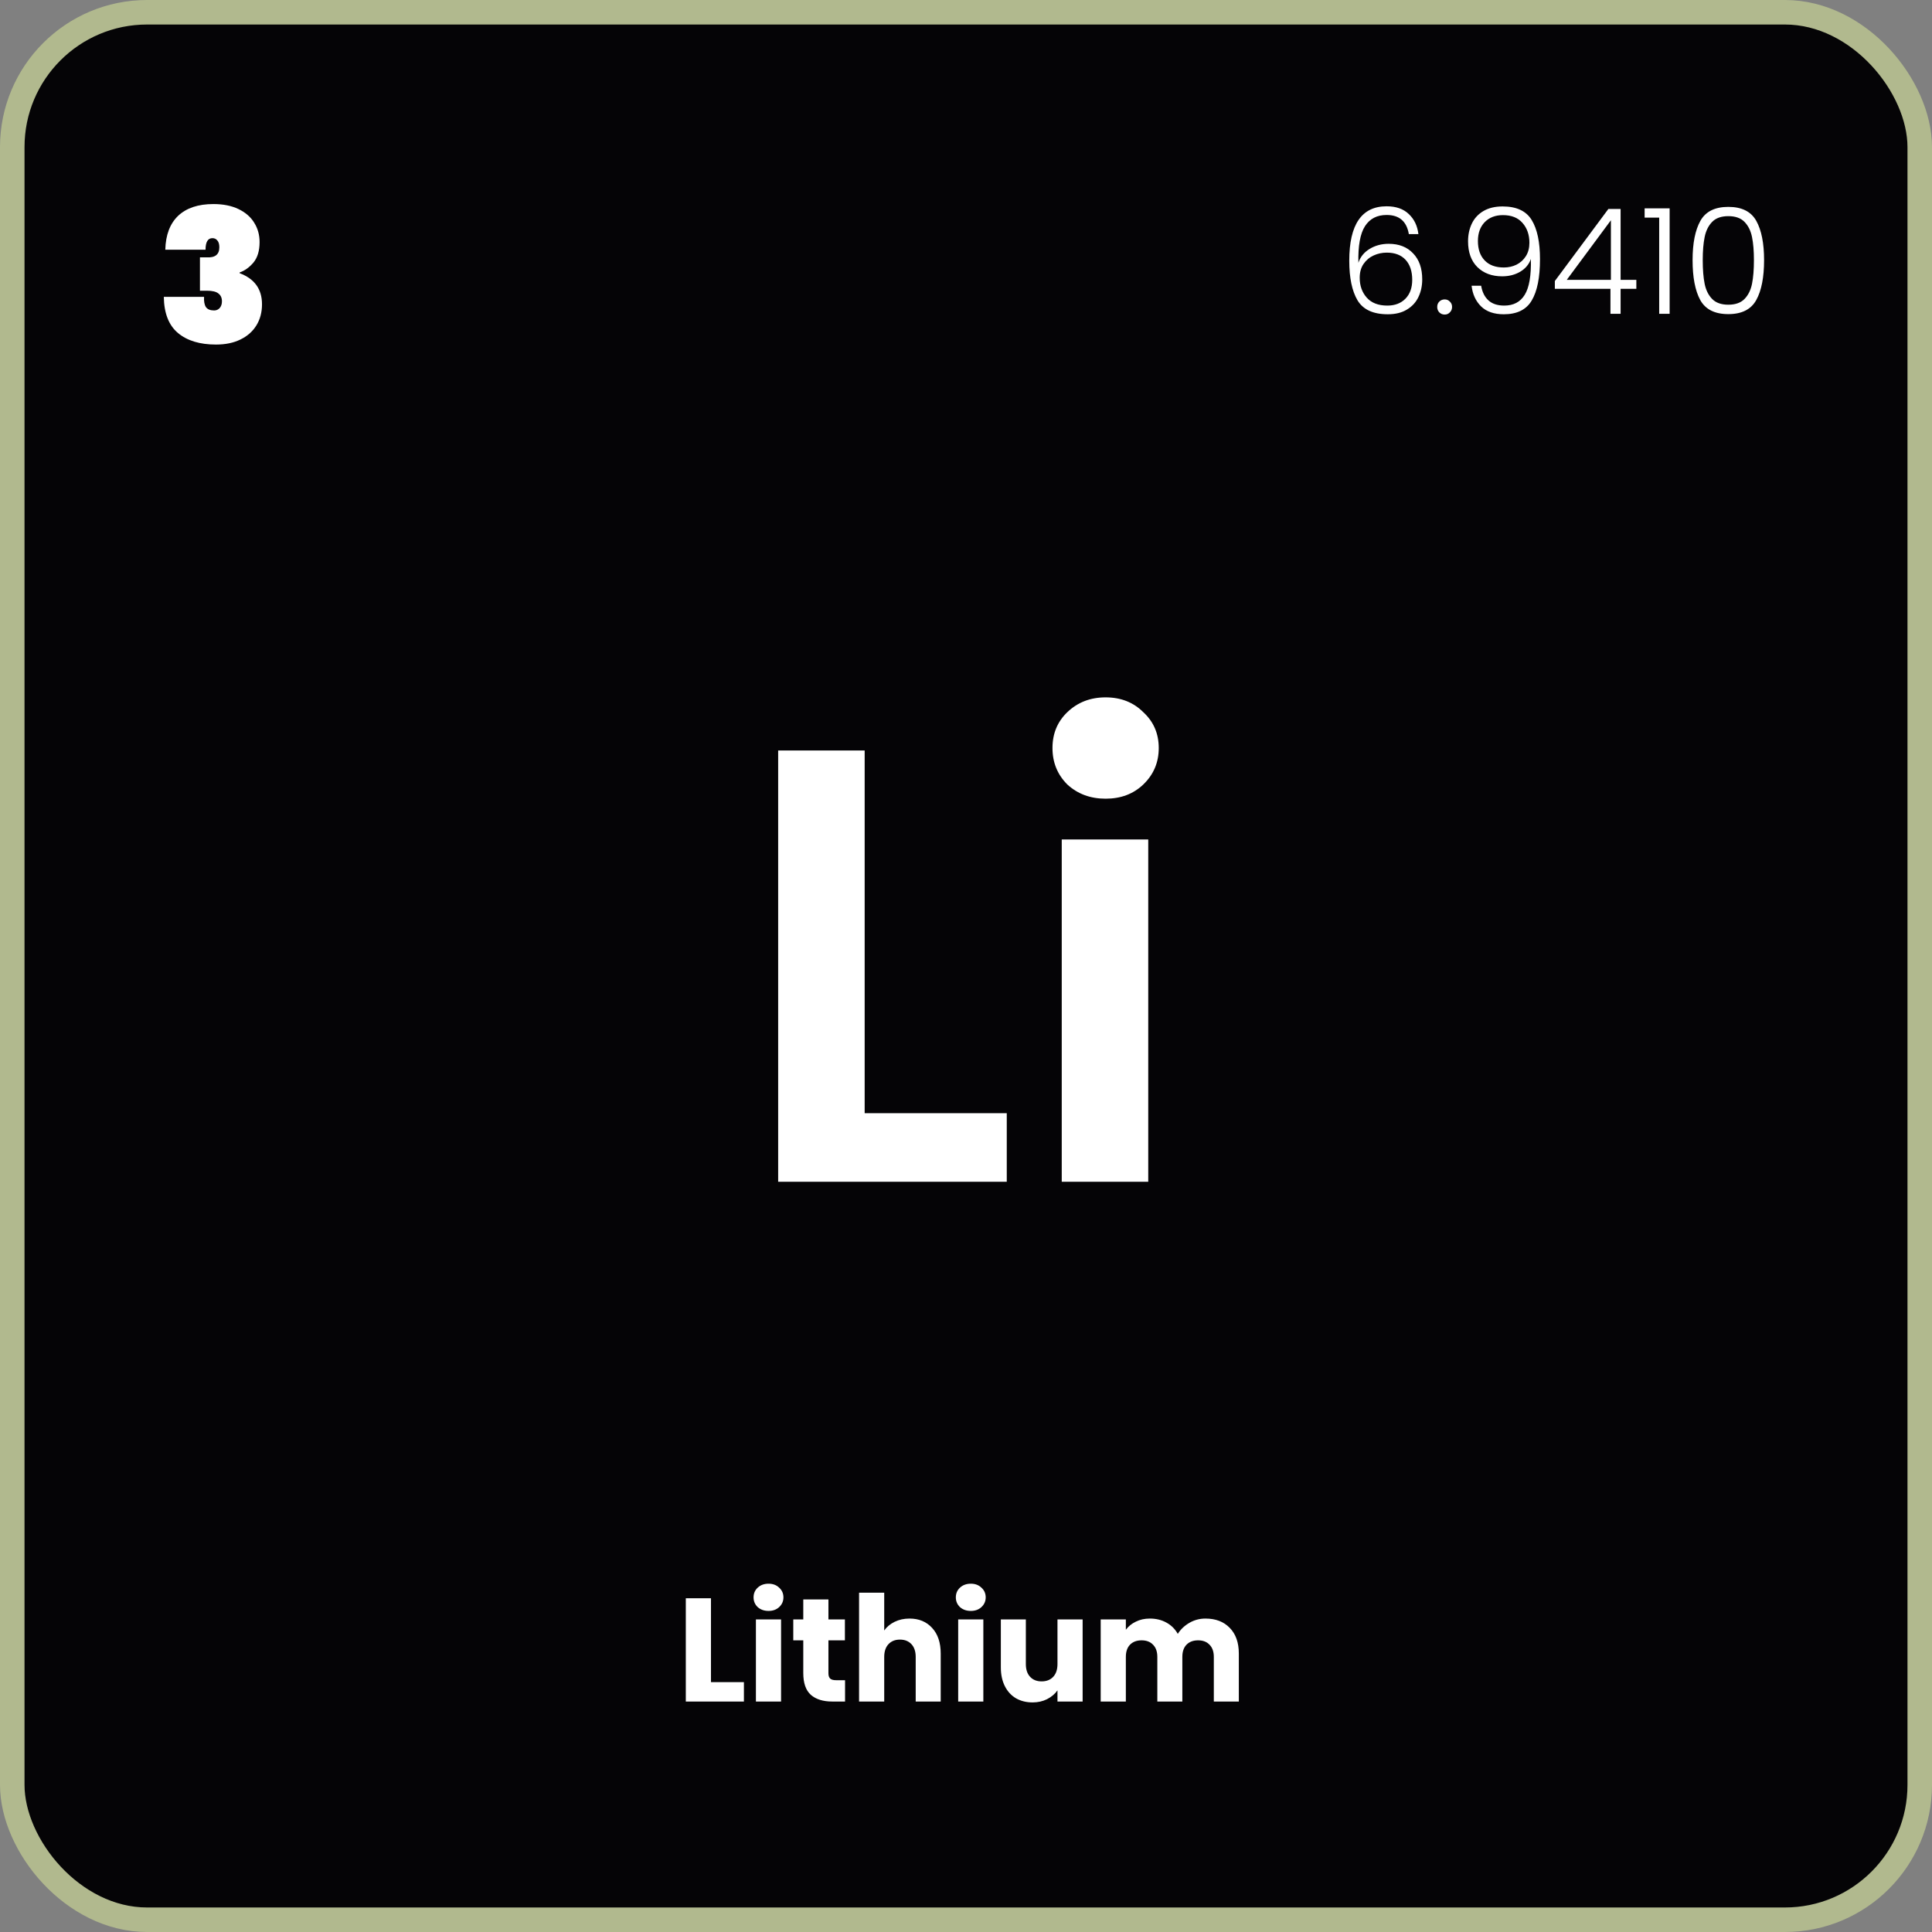 <svg width="394" height="394" viewBox="0 0 394 394" fill="none" xmlns="http://www.w3.org/2000/svg">
<rect x="0" y="0" width="394" height="394" fill="#808080" stroke="none"/>
<rect x="2.5" y="2.5" width="389" height="389" rx="27.5" fill="#050406" stroke="#B1B98E" stroke-width="5"/>
<path d="M33.71 50.924C33.786 47.909 34.66 45.604 36.332 44.008C38.029 42.412 40.423 41.614 43.514 41.614C45.515 41.614 47.225 41.956 48.644 42.64C50.063 43.324 51.127 44.249 51.836 45.414C52.571 46.579 52.938 47.897 52.938 49.366C52.938 51.139 52.52 52.533 51.684 53.546C50.848 54.534 49.911 55.205 48.872 55.56V55.712C51.912 56.852 53.432 58.967 53.432 62.058C53.432 63.679 53.052 65.111 52.292 66.352C51.532 67.593 50.443 68.556 49.024 69.24C47.631 69.924 45.971 70.266 44.046 70.266C40.753 70.266 38.169 69.481 36.294 67.91C34.419 66.339 33.457 63.882 33.406 60.538H41.614C41.563 61.45 41.69 62.147 41.994 62.628C42.323 63.084 42.881 63.312 43.666 63.312C44.122 63.312 44.502 63.147 44.806 62.818C45.11 62.463 45.262 62.007 45.262 61.45C45.262 60.741 45.021 60.209 44.54 59.854C44.084 59.474 43.299 59.284 42.184 59.284H40.778V52.482H42.146C43.869 52.583 44.73 51.899 44.73 50.43C44.73 49.797 44.591 49.328 44.312 49.024C44.059 48.72 43.729 48.568 43.324 48.568C42.387 48.568 41.918 49.353 41.918 50.924H33.71Z" fill="white"/>
<path d="M287.31 47.74C286.87 45.14 285.36 43.84 282.78 43.84C280.82 43.84 279.35 44.6 278.37 46.12C277.39 47.64 276.94 50.13 277.02 53.59C277.42 52.39 278.18 51.45 279.3 50.77C280.44 50.07 281.74 49.72 283.2 49.72C285.3 49.72 286.96 50.37 288.18 51.67C289.42 52.95 290.04 54.72 290.04 56.98C290.04 58.3 289.78 59.5 289.26 60.58C288.76 61.64 287.98 62.49 286.92 63.13C285.88 63.77 284.58 64.09 283.02 64.09C280.04 64.09 277.98 63.14 276.84 61.24C275.72 59.34 275.16 56.65 275.16 53.17C275.16 45.77 277.7 42.07 282.78 42.07C284.7 42.07 286.21 42.6 287.31 43.66C288.41 44.7 289.06 46.06 289.26 47.74H287.31ZM282.81 51.52C281.87 51.52 280.98 51.71 280.14 52.09C279.3 52.47 278.61 53.05 278.07 53.83C277.55 54.59 277.29 55.53 277.29 56.65C277.29 58.27 277.77 59.62 278.73 60.7C279.69 61.78 281.09 62.32 282.93 62.32C284.47 62.32 285.7 61.85 286.62 60.91C287.54 59.97 288 58.69 288 57.07C288 55.33 287.55 53.97 286.65 52.99C285.75 52.01 284.47 51.52 282.81 51.52ZM294.627 64.15C294.187 64.15 293.817 64 293.517 63.7C293.237 63.4 293.097 63.03 293.097 62.59C293.097 62.15 293.237 61.79 293.517 61.51C293.817 61.21 294.187 61.06 294.627 61.06C295.047 61.06 295.397 61.21 295.677 61.51C295.977 61.79 296.127 62.15 296.127 62.59C296.127 63.03 295.977 63.4 295.677 63.7C295.397 64 295.047 64.15 294.627 64.15ZM302.056 58.27C302.276 59.57 302.776 60.57 303.556 61.27C304.336 61.97 305.406 62.32 306.766 62.32C308.646 62.32 310.036 61.59 310.936 60.13C311.856 58.65 312.276 56.21 312.196 52.81C311.816 53.91 311.086 54.78 310.006 55.42C308.946 56.04 307.726 56.35 306.346 56.35C304.246 56.35 302.556 55.72 301.276 54.46C300.016 53.2 299.386 51.45 299.386 49.21C299.386 47.87 299.646 46.66 300.166 45.58C300.686 44.5 301.476 43.65 302.536 43.03C303.596 42.41 304.896 42.1 306.436 42.1C309.276 42.1 311.256 43.03 312.376 44.89C313.496 46.73 314.056 49.38 314.056 52.84C314.056 56.58 313.496 59.39 312.376 61.27C311.276 63.15 309.376 64.09 306.676 64.09C304.696 64.09 303.156 63.56 302.056 62.5C300.956 61.42 300.306 60.01 300.106 58.27H302.056ZM306.676 54.55C307.616 54.55 308.476 54.36 309.256 53.98C310.056 53.58 310.696 53 311.176 52.24C311.656 51.48 311.896 50.57 311.896 49.51C311.896 47.87 311.426 46.52 310.486 45.46C309.566 44.4 308.236 43.87 306.496 43.87C304.956 43.87 303.716 44.35 302.776 45.31C301.856 46.27 301.396 47.55 301.396 49.15C301.396 50.83 301.856 52.15 302.776 53.11C303.696 54.07 304.996 54.55 306.676 54.55ZM317.086 58.9V57.31L328.006 42.61H330.496V57.07H333.706V58.9H330.496V64H328.426V58.9H317.086ZM328.516 44.92L319.516 57.07H328.516V44.92ZM335.395 44.38V42.49H340.495V64H338.365V44.38H335.395ZM345.175 53.05C345.175 49.61 345.705 46.94 346.765 45.04C347.825 43.14 349.725 42.19 352.465 42.19C355.205 42.19 357.105 43.14 358.165 45.04C359.225 46.94 359.755 49.61 359.755 53.05C359.755 56.55 359.225 59.26 358.165 61.18C357.105 63.1 355.205 64.06 352.465 64.06C349.705 64.06 347.795 63.1 346.735 61.18C345.695 59.26 345.175 56.55 345.175 53.05ZM357.685 53.05C357.685 51.19 357.555 49.62 357.295 48.34C357.035 47.06 356.525 46.03 355.765 45.25C355.005 44.47 353.905 44.08 352.465 44.08C351.025 44.08 349.925 44.47 349.165 45.25C348.405 46.03 347.895 47.06 347.635 48.34C347.375 49.62 347.245 51.19 347.245 53.05C347.245 54.97 347.375 56.58 347.635 57.88C347.895 59.16 348.405 60.19 349.165 60.97C349.925 61.75 351.025 62.14 352.465 62.14C353.905 62.14 355.005 61.75 355.765 60.97C356.525 60.19 357.035 59.16 357.295 57.88C357.555 56.58 357.685 54.97 357.685 53.05Z" fill="white"/>
<path d="M176.334 227.014H205.314V241H158.694V153.052H176.334V227.014ZM225.472 162.88C222.364 162.88 219.76 161.914 217.66 159.982C215.644 157.966 214.636 155.488 214.636 152.548C214.636 149.608 215.644 147.172 217.66 145.24C219.76 143.224 222.364 142.216 225.472 142.216C228.58 142.216 231.142 143.224 233.158 145.24C235.258 147.172 236.308 149.608 236.308 152.548C236.308 155.488 235.258 157.966 233.158 159.982C231.142 161.914 228.58 162.88 225.472 162.88ZM234.166 171.196V241H216.526V171.196H234.166Z" fill="white"/>
<path d="M144.99 343.04H151.71V347H139.86V325.94H144.99V343.04ZM156.737 328.52C155.837 328.52 155.097 328.26 154.517 327.74C153.957 327.2 153.677 326.54 153.677 325.76C153.677 324.96 153.957 324.3 154.517 323.78C155.097 323.24 155.837 322.97 156.737 322.97C157.617 322.97 158.337 323.24 158.897 323.78C159.477 324.3 159.767 324.96 159.767 325.76C159.767 326.54 159.477 327.2 158.897 327.74C158.337 328.26 157.617 328.52 156.737 328.52ZM159.287 330.26V347H154.157V330.26H159.287ZM172.335 342.65V347H169.725C167.865 347 166.415 346.55 165.375 345.65C164.335 344.73 163.815 343.24 163.815 341.18V334.52H161.775V330.26H163.815V326.18H168.945V330.26H172.305V334.52H168.945V341.24C168.945 341.74 169.065 342.1 169.305 342.32C169.545 342.54 169.945 342.65 170.505 342.65H172.335ZM185.482 330.08C187.402 330.08 188.942 330.72 190.102 332C191.262 333.26 191.842 335 191.842 337.22V347H186.742V337.91C186.742 336.79 186.452 335.92 185.872 335.3C185.292 334.68 184.512 334.37 183.532 334.37C182.552 334.37 181.772 334.68 181.192 335.3C180.612 335.92 180.322 336.79 180.322 337.91V347H175.192V324.8H180.322V332.51C180.842 331.77 181.552 331.18 182.452 330.74C183.352 330.3 184.362 330.08 185.482 330.08ZM197.987 328.52C197.087 328.52 196.347 328.26 195.767 327.74C195.207 327.2 194.927 326.54 194.927 325.76C194.927 324.96 195.207 324.3 195.767 323.78C196.347 323.24 197.087 322.97 197.987 322.97C198.867 322.97 199.587 323.24 200.147 323.78C200.727 324.3 201.017 324.96 201.017 325.76C201.017 326.54 200.727 327.2 200.147 327.74C199.587 328.26 198.867 328.52 197.987 328.52ZM200.537 330.26V347H195.407V330.26H200.537ZM220.785 330.26V347H215.655V344.72C215.135 345.46 214.425 346.06 213.525 346.52C212.645 346.96 211.665 347.18 210.585 347.18C209.305 347.18 208.175 346.9 207.195 346.34C206.215 345.76 205.455 344.93 204.915 343.85C204.375 342.77 204.105 341.5 204.105 340.04V330.26H209.205V339.35C209.205 340.47 209.495 341.34 210.075 341.96C210.655 342.58 211.435 342.89 212.415 342.89C213.415 342.89 214.205 342.58 214.785 341.96C215.365 341.34 215.655 340.47 215.655 339.35V330.26H220.785ZM245.829 330.08C247.909 330.08 249.559 330.71 250.779 331.97C252.019 333.23 252.639 334.98 252.639 337.22V347H247.539V337.91C247.539 336.83 247.249 336 246.669 335.42C246.109 334.82 245.329 334.52 244.329 334.52C243.329 334.52 242.539 334.82 241.959 335.42C241.399 336 241.119 336.83 241.119 337.91V347H236.019V337.91C236.019 336.83 235.729 336 235.149 335.42C234.589 334.82 233.809 334.52 232.809 334.52C231.809 334.52 231.019 334.82 230.439 335.42C229.879 336 229.599 336.83 229.599 337.91V347H224.469V330.26H229.599V332.36C230.119 331.66 230.799 331.11 231.639 330.71C232.479 330.29 233.429 330.08 234.489 330.08C235.749 330.08 236.869 330.35 237.849 330.89C238.849 331.43 239.629 332.2 240.189 333.2C240.769 332.28 241.559 331.53 242.559 330.95C243.559 330.37 244.649 330.08 245.829 330.08Z" fill="white"/>
</svg>
